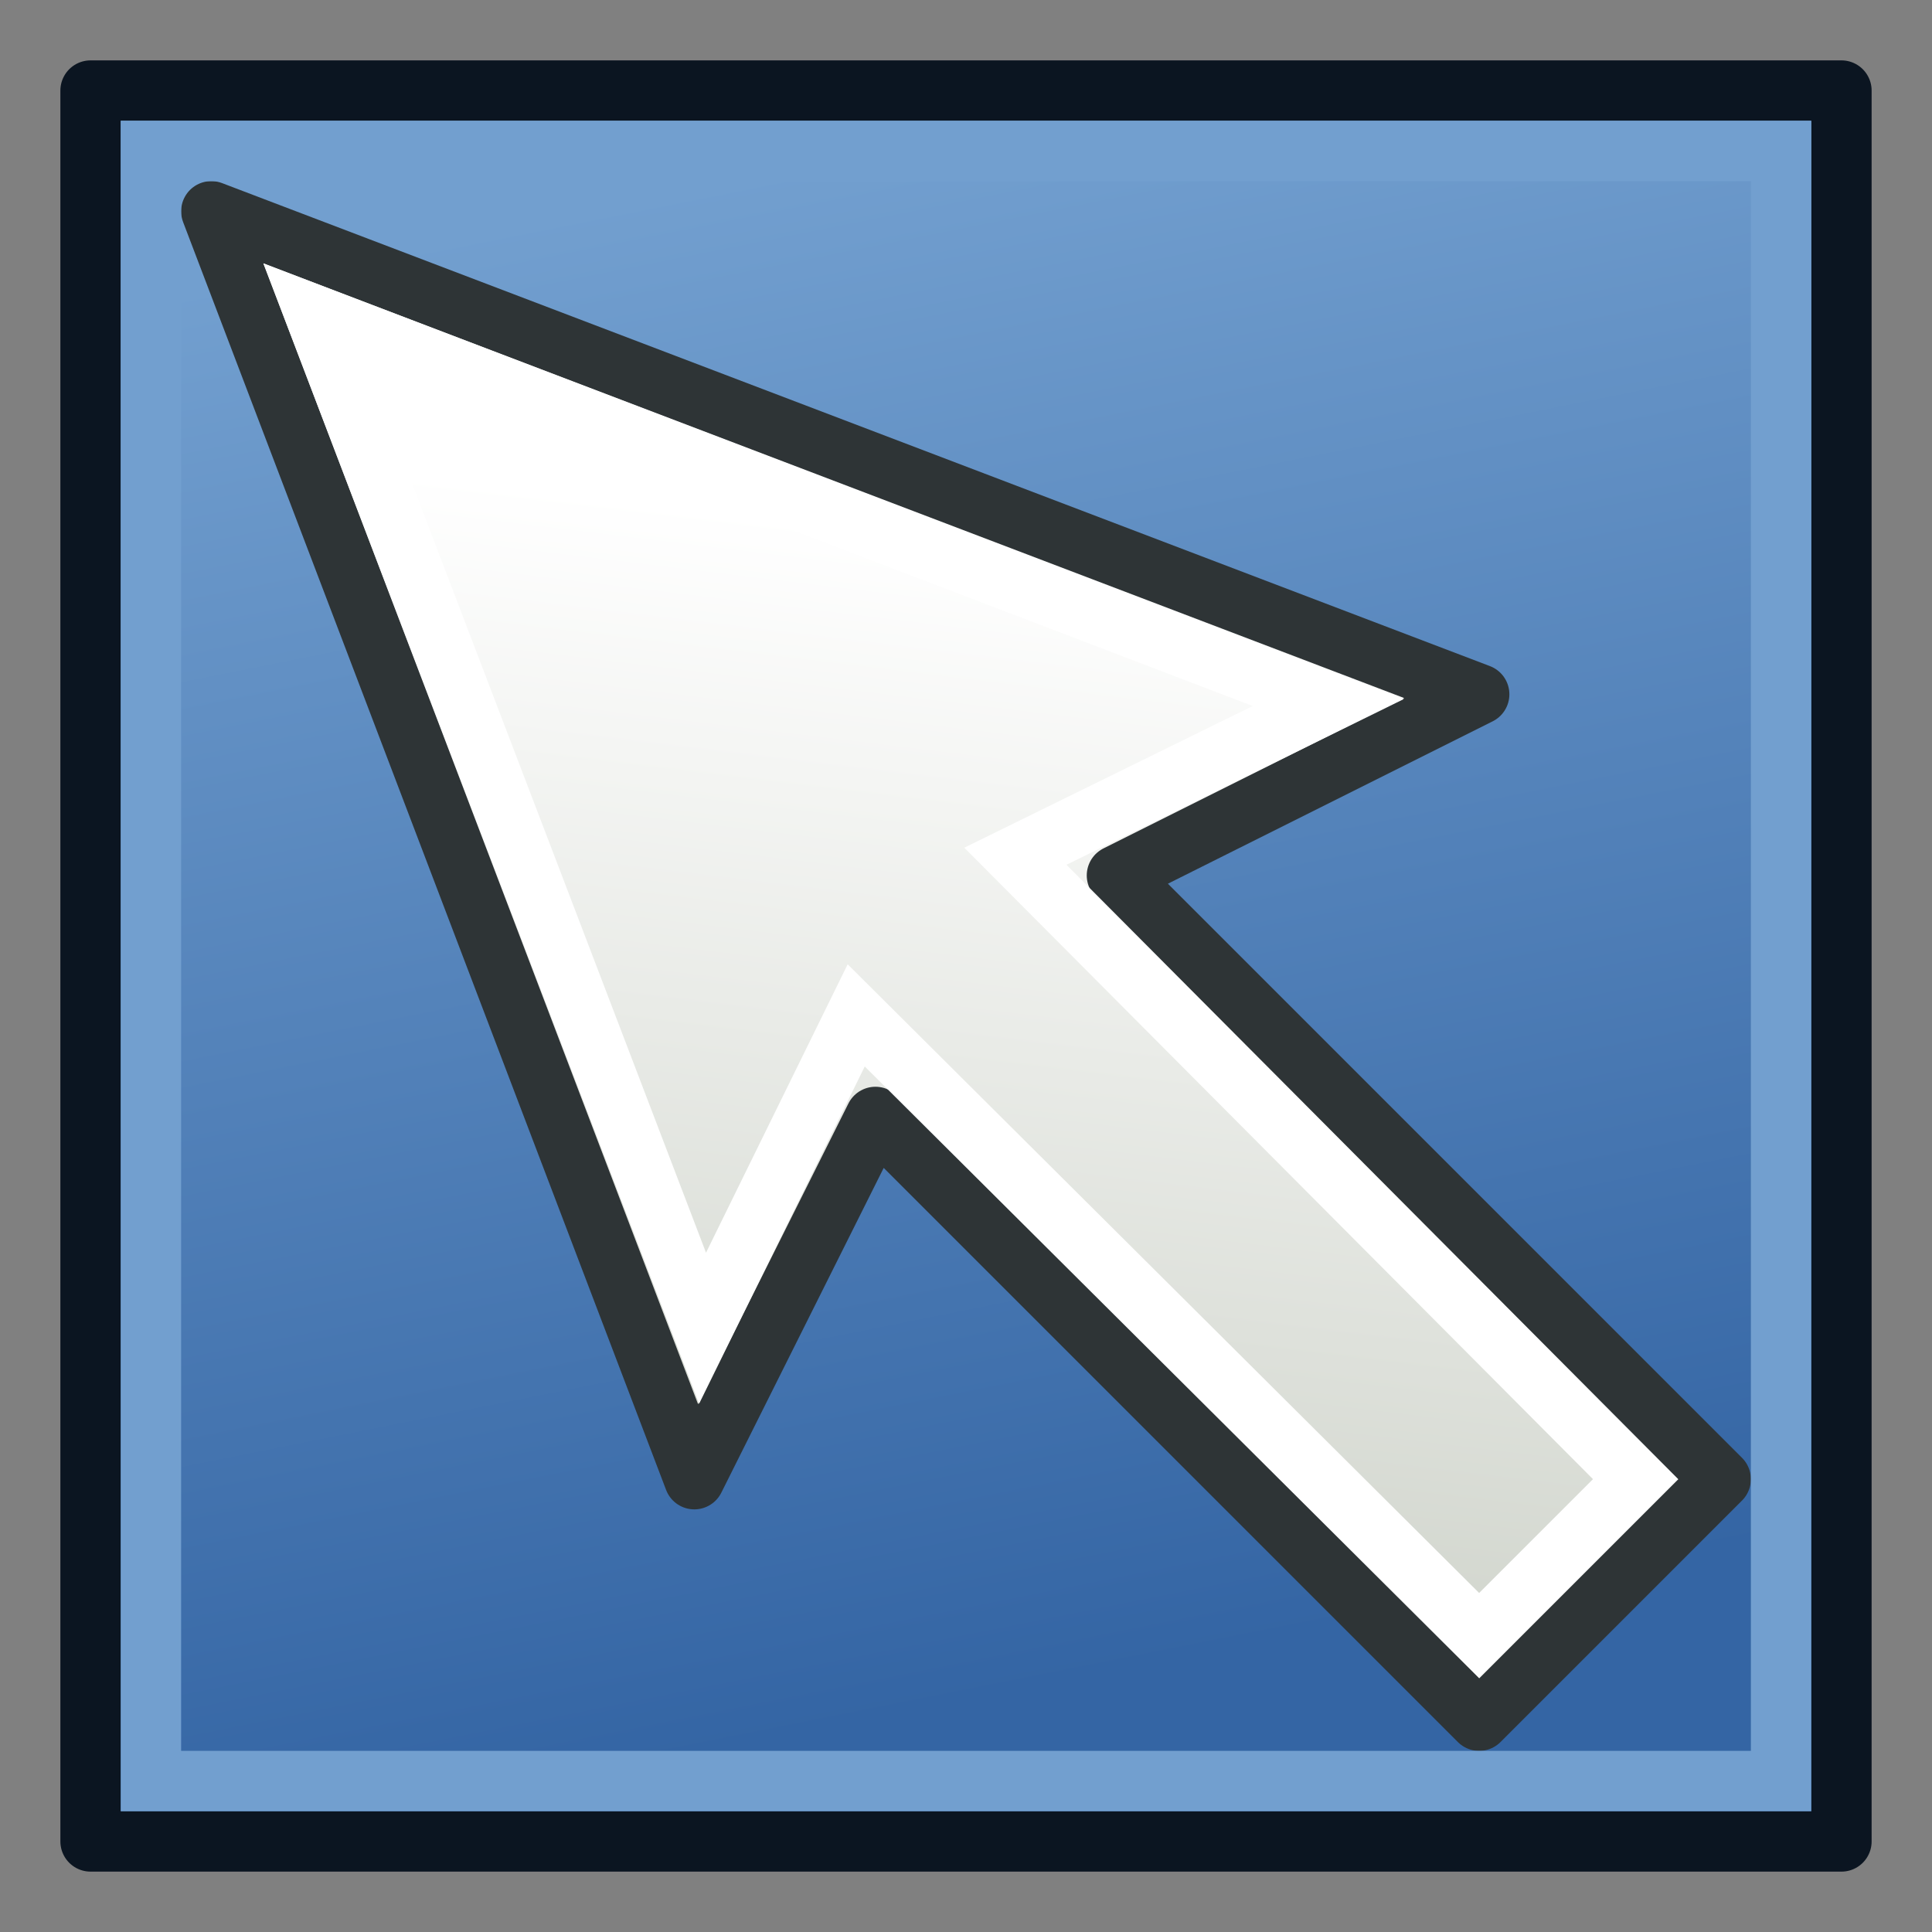 <svg xmlns="http://www.w3.org/2000/svg" xmlns:xlink="http://www.w3.org/1999/xlink" width="64" height="64"><rect width="100%" height="100%" fill="#808080" stroke="none"/><defs><linearGradient id="b"><stop offset="0" stop-color="#3465a4"/><stop offset="1" stop-color="#729fcf"/></linearGradient><linearGradient id="a"><stop offset="0" stop-color="#d3d7cf"/><stop offset="1" stop-color="#fff"/></linearGradient><linearGradient xlink:href="#a" id="d" gradientUnits="userSpaceOnUse" x1="35" y1="51" x2="31" y2="18"/><linearGradient xlink:href="#b" id="c" x1="34" y1="56" x2="24" y2="6" gradientUnits="userSpaceOnUse"/></defs><g stroke-width="2"><path d="M3 3h58v58H3z" fill="url(#c)" stroke="#0b1521" stroke-linecap="round" stroke-linejoin="round" stroke-dashoffset="6"/><path d="M7 49l8 8 20-20 6 12L57 7 15 23l12 6z" fill="url(#d)" stroke="#2e3436" stroke-linejoin="round" transform="matrix(-1 0 0 1 64 0)"/><path d="M54.182 49L33.636 28.364 44 23.273 10.455 10.455 23.273 44l5.09-10.364L49 54.182z" fill="none" stroke="#fff"/><path d="M5 5h54v54H5z" fill="none" stroke="#729fcf" stroke-linecap="round" stroke-dashoffset="6"/></g></svg>